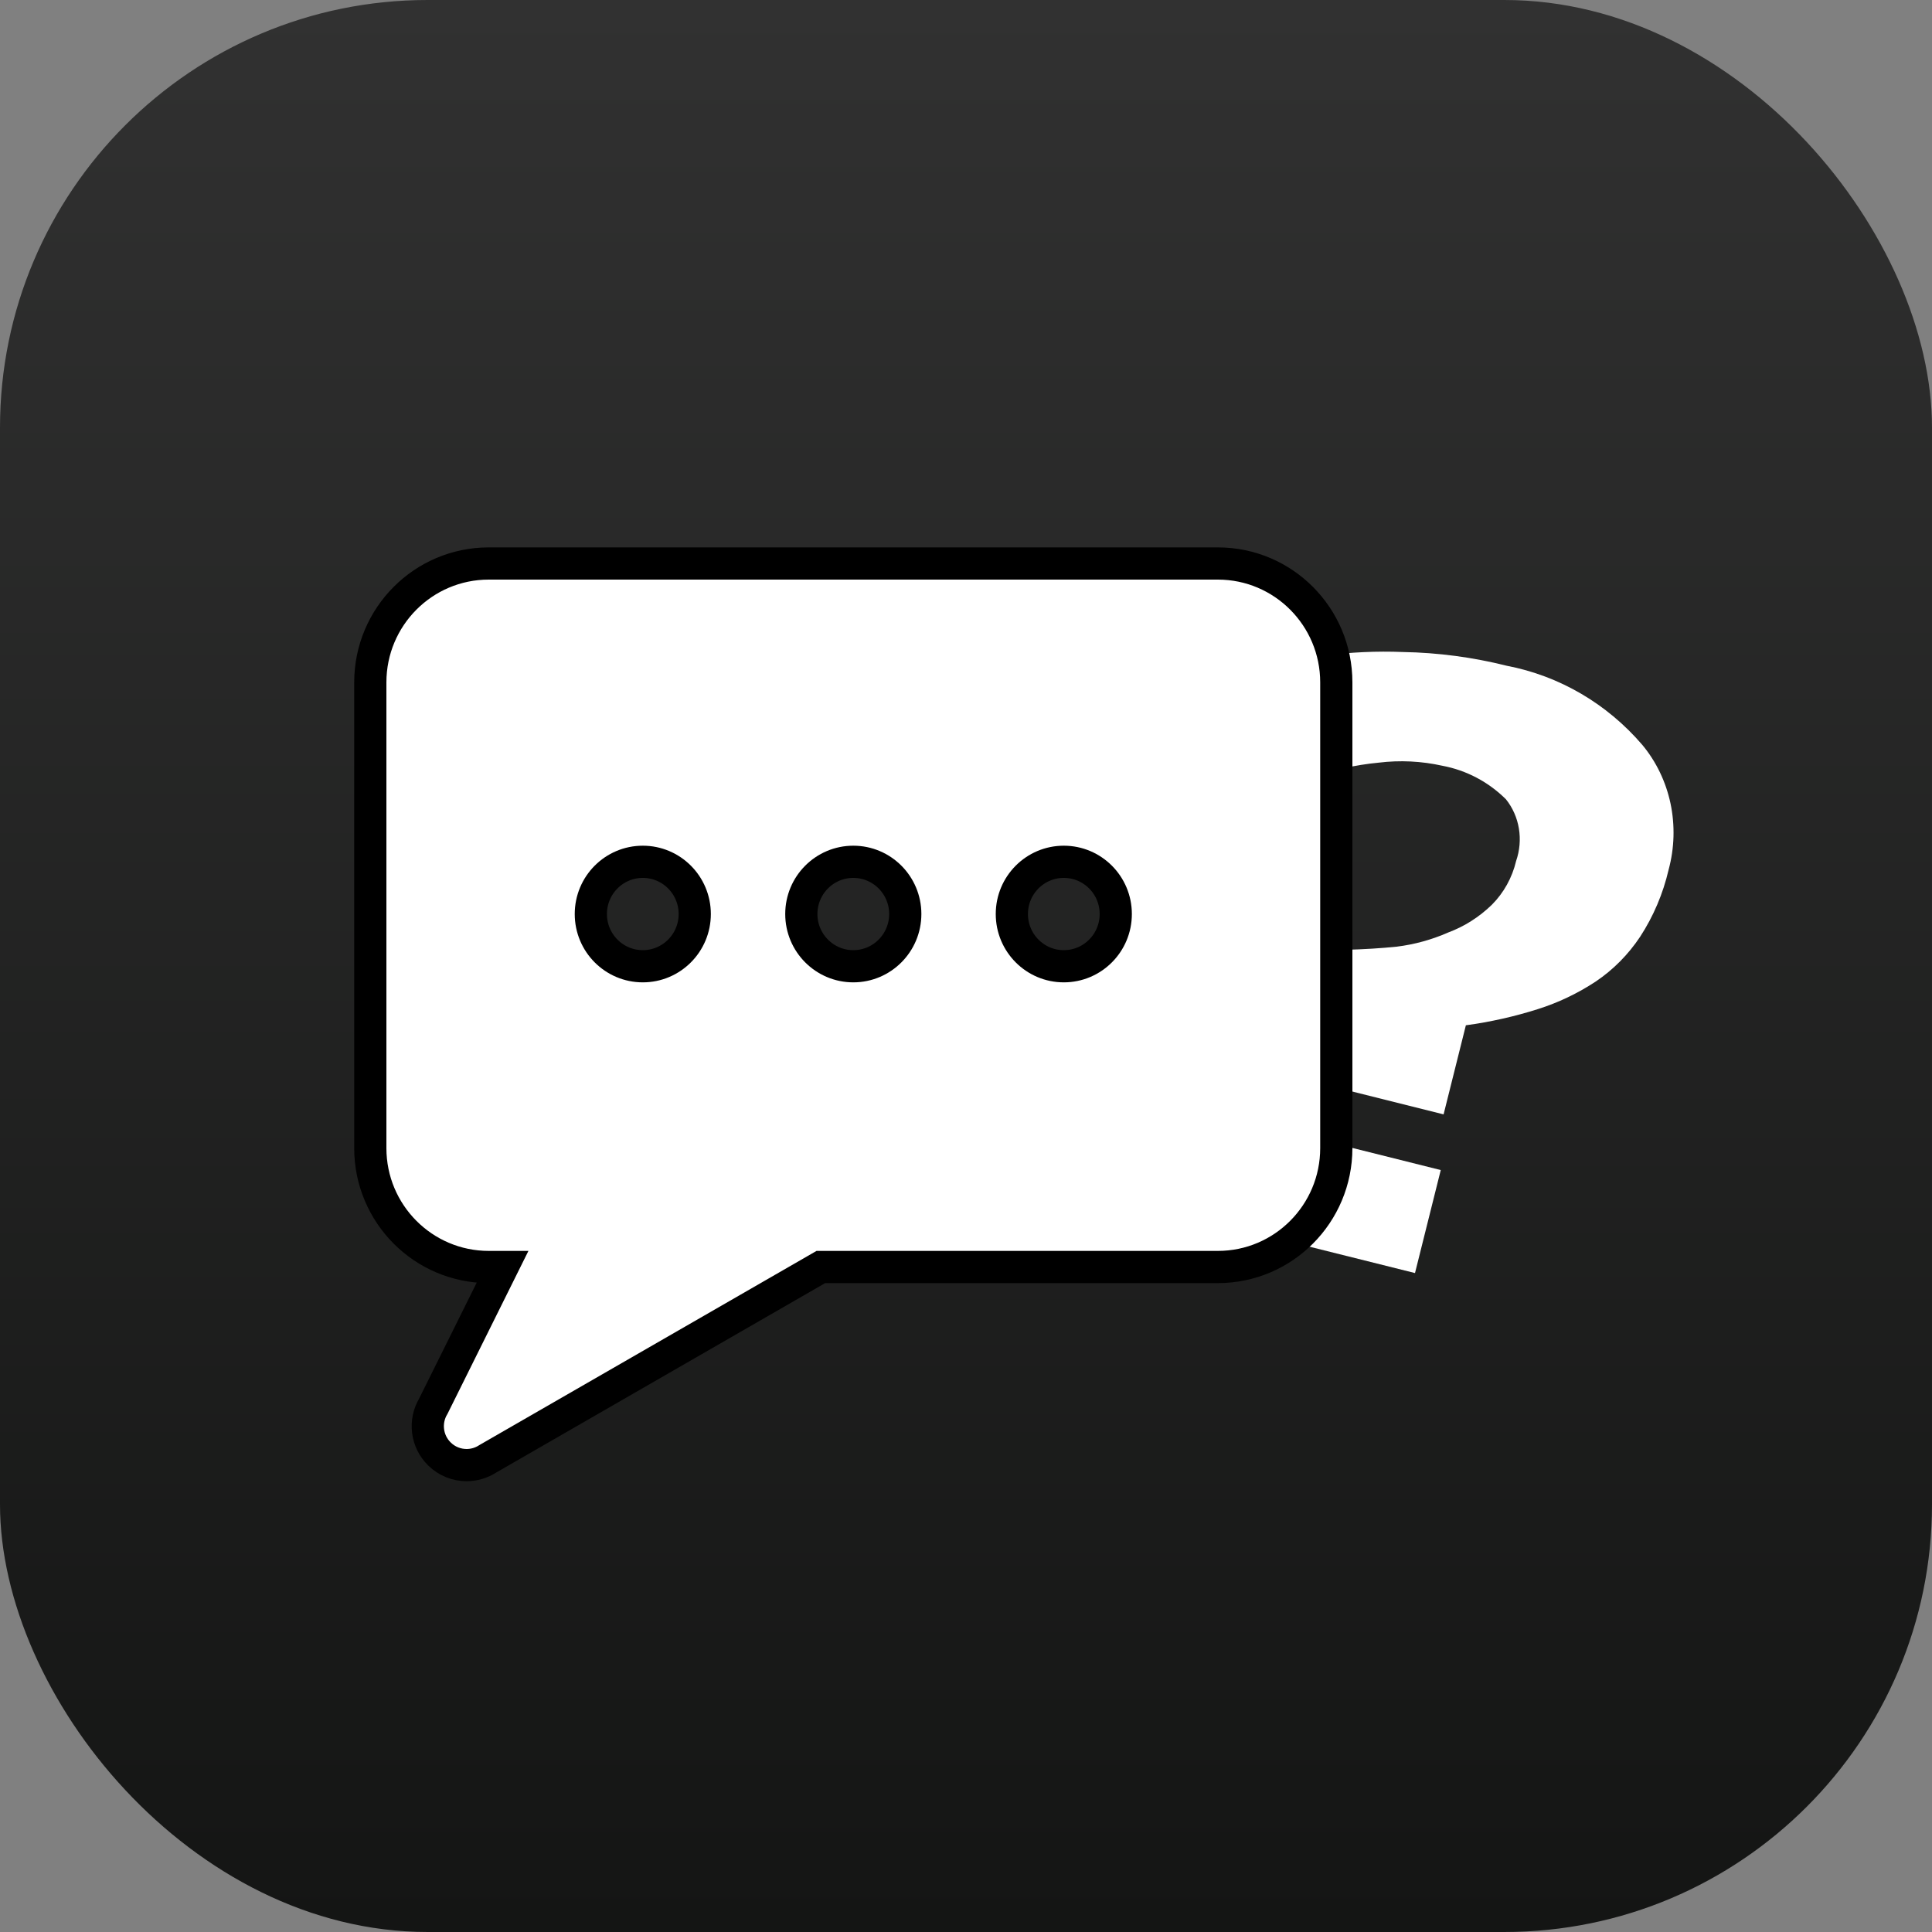 <svg width="60" height="60" viewBox="0 0 60 60" fill="none" xmlns="http://www.w3.org/2000/svg">
<rect x="0" y="0" width="60" height="60" fill="#808080" stroke="none"/>
<g id="Gallery ICON">
<rect width="60" height="60" rx="13.28" fill="url(#paint0_linear_129_122)"/>
<g id="Group 8603">
<path id="Vector" d="M51.82 27.011C51.648 27.752 51.349 28.457 50.936 29.091C50.569 29.643 50.102 30.115 49.56 30.48C48.996 30.852 48.387 31.142 47.75 31.342C47.021 31.573 46.277 31.739 45.524 31.841L44.832 34.608L40.751 33.587L41.773 29.498C42.361 29.482 42.897 29.449 43.382 29.399C43.929 29.331 44.466 29.183 44.976 28.959C45.478 28.772 45.939 28.479 46.33 28.099C46.701 27.728 46.962 27.256 47.084 26.74C47.196 26.416 47.226 26.069 47.171 25.733C47.116 25.397 46.977 25.083 46.769 24.823C46.225 24.282 45.539 23.921 44.793 23.781C44.146 23.637 43.478 23.604 42.816 23.685C42.08 23.755 41.354 23.919 40.654 24.175L40.19 24.059L41.115 20.362C41.93 20.254 42.752 20.216 43.57 20.249C44.658 20.268 45.737 20.411 46.79 20.675C48.425 20.988 49.905 21.852 51.004 23.134C51.437 23.654 51.737 24.28 51.88 24.956C52.022 25.633 52.002 26.338 51.82 27.011ZM43.944 39.536L39.26 38.365L40.06 35.165L44.744 36.337L43.944 39.536Z" fill="white"/>
<path id="Vector_2" d="M37.821 17.5H15.179C13.145 17.5 11.5 19.155 11.5 21.192V35.656C11.5 37.693 13.145 39.348 15.179 39.348H15.604L13.458 43.669C13.171 44.147 13.247 44.762 13.647 45.154C13.881 45.385 14.187 45.5 14.491 45.5C14.716 45.5 14.945 45.436 15.146 45.306L25.492 39.348H37.821C39.855 39.348 41.5 37.693 41.5 35.656V21.192C41.5 19.155 39.855 17.5 37.821 17.5ZM19.963 30.008C19.073 30.008 18.349 29.284 18.349 28.386C18.349 27.488 19.073 26.764 19.963 26.764C20.852 26.764 21.576 27.488 21.576 28.386C21.576 29.284 20.852 30.008 19.963 30.008ZM26.5 30.008C25.611 30.008 24.886 29.284 24.886 28.386C24.886 27.488 25.611 26.764 26.5 26.764C27.389 26.764 28.114 27.488 28.114 28.386C28.114 29.284 27.389 30.008 26.5 30.008ZM33.037 30.008C32.148 30.008 31.424 29.284 31.424 28.386C31.424 27.488 32.148 26.764 33.037 26.764C33.927 26.764 34.651 27.488 34.651 28.386C34.651 29.284 33.927 30.008 33.037 30.008Z" fill="white" stroke="black"/>
</g>
</g>
<defs>
<linearGradient id="paint0_linear_129_122" x1="30" y1="0" x2="30" y2="60" gradientUnits="userSpaceOnUse">
<stop stop-color="#313131"/>
<stop offset="1" stop-color="#141514"/>
</linearGradient>
</defs>
</svg>
